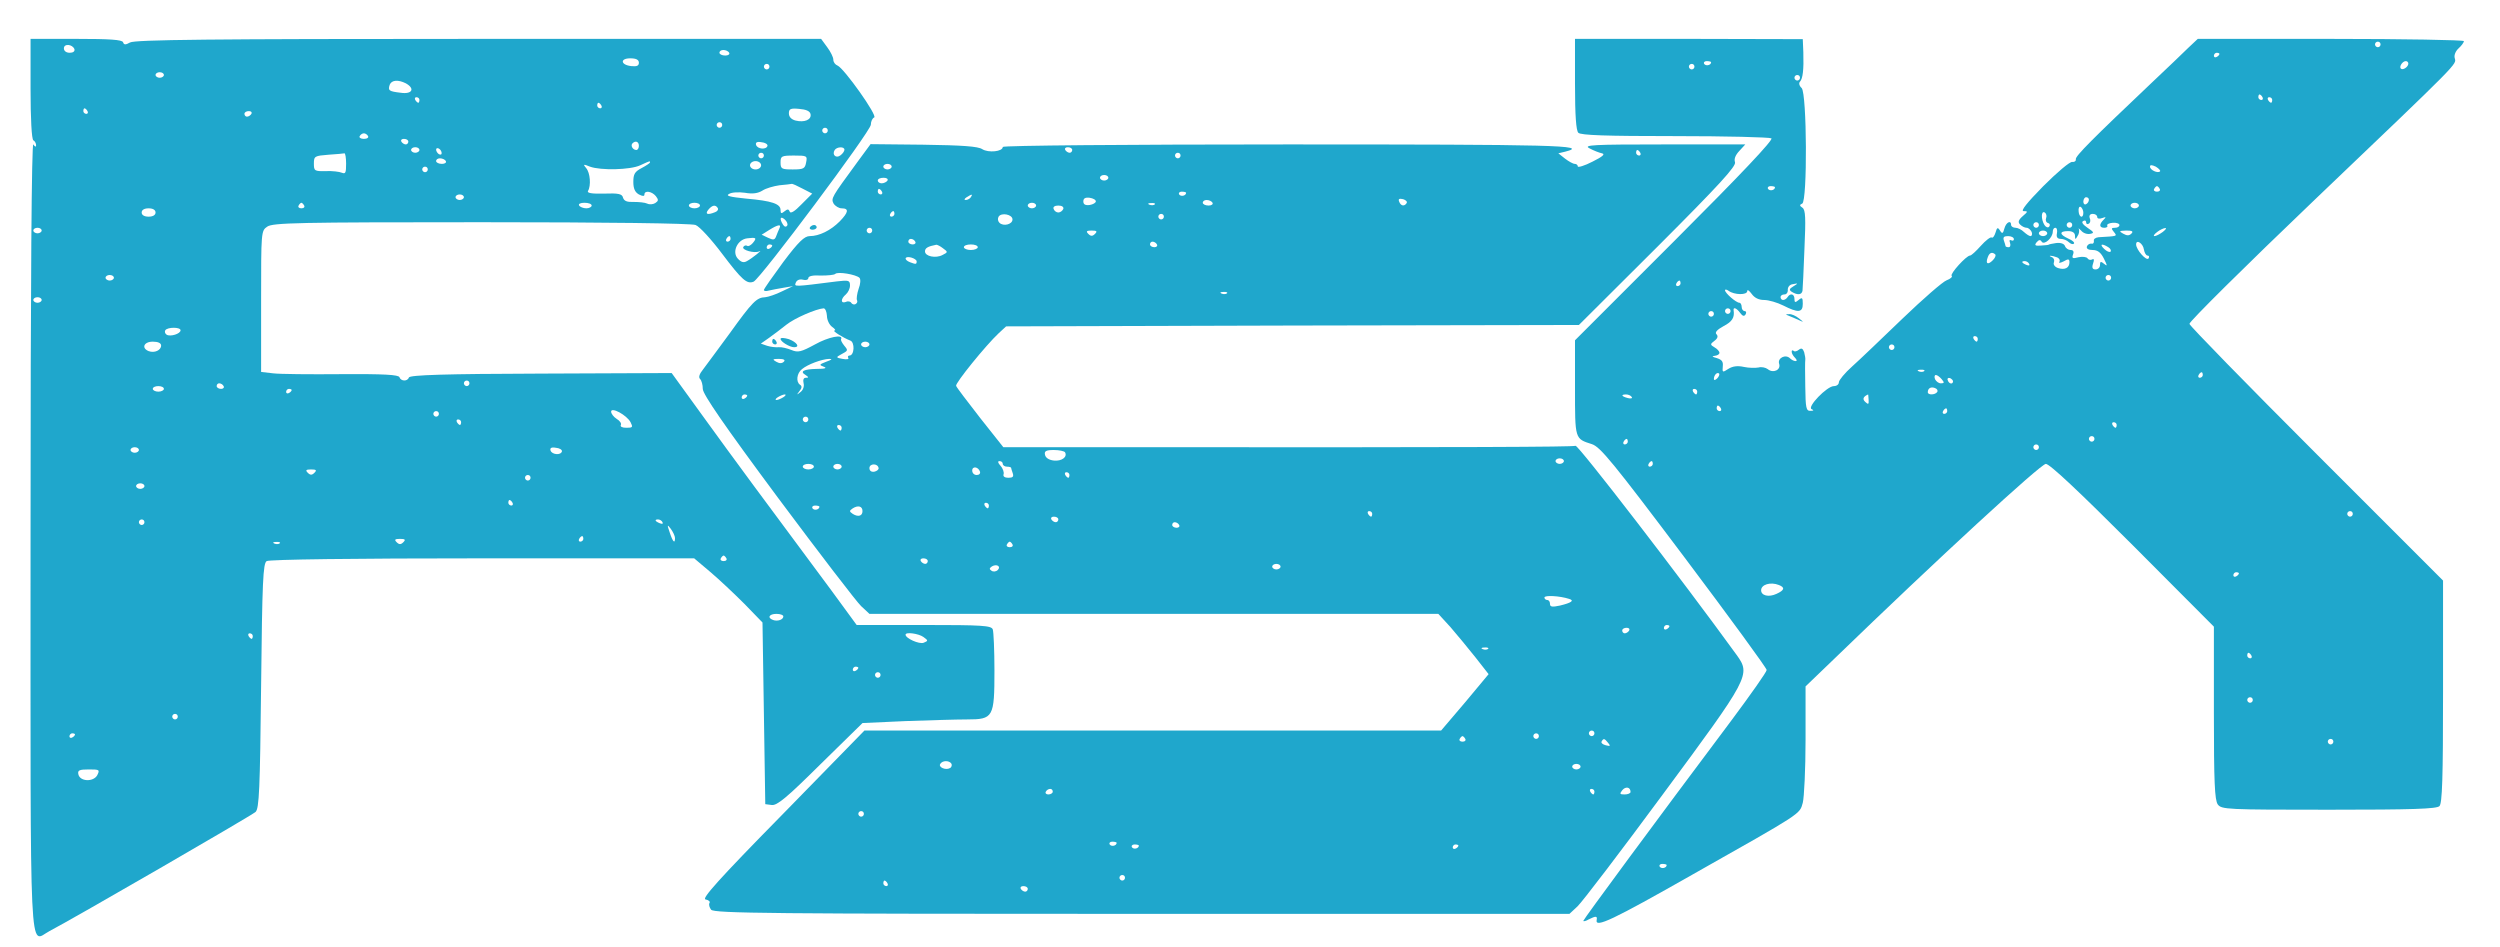 <?xml version="1.0" standalone="no"?>
<!DOCTYPE svg PUBLIC "-//W3C//DTD SVG 20010904//EN"
 "http://www.w3.org/TR/2001/REC-SVG-20010904/DTD/svg10.dtd">
<svg version="1.0" xmlns="http://www.w3.org/2000/svg"
 width="900pt" height="341pt" viewBox="0 0 900 341"
 preserveAspectRatio="xMidYMid meet">

<g transform="translate(0,341) scale(0.1,-0.1)"
fill="#1fa7cc" stroke="none">
<path d="M110 3091 c0 -109 4 -182 10 -186 6 -3 10 -12 10 -18 0 -7 -4 -6 -10
3 -6 10 -10 -485 -10 -1406 0 -1583 -6 -1465 68 -1426 88 46 728 416 742 429
13 12 16 80 20 454 4 376 7 441 20 449 9 6 315 10 777 10 l762 0 58 -49 c32
-27 87 -79 123 -115 l65 -67 5 -327 5 -327 23 -3 c19 -3 55 27 175 146 l152
149 154 7 c85 3 185 6 222 6 95 0 99 7 99 176 0 73 -3 139 -6 148 -5 14 -37
16 -248 16 l-242 0 -90 123 c-235 316 -359 484 -463 628 l-113 156 -471 -2
c-344 -1 -472 -5 -475 -14 -5 -15 -29 -14 -34 1 -3 9 -57 12 -209 11 -112 -1
-223 0 -246 3 l-43 5 0 254 c0 251 0 254 22 269 20 14 110 16 770 16 450 0
757 -4 772 -10 14 -5 57 -52 96 -104 71 -94 89 -110 113 -100 24 10 422 542
422 565 0 12 6 24 12 26 14 5 -109 178 -132 187 -8 3 -15 12 -15 21 0 9 -10
29 -22 45 l-22 30 -1233 0 c-967 0 -1238 -3 -1255 -13 -16 -9 -22 -9 -25 1 -4
9 -47 12 -169 12 l-164 0 0 -179z m158 142 c2 -8 -5 -13 -17 -13 -12 0 -21 6
-21 16 0 18 31 15 38 -3z m2357 -13 c3 -5 -3 -10 -14 -10 -12 0 -21 5 -21 10
0 6 6 10 14 10 8 0 18 -4 21 -10z m-325 -36 c0 -11 -8 -14 -27 -12 -39 4 -42
28 -4 28 21 0 31 -5 31 -16z m470 -14 c0 -5 -4 -10 -10 -10 -5 0 -10 5 -10 10
0 6 5 10 10 10 6 0 10 -4 10 -10z m-2180 -30 c0 -5 -7 -10 -15 -10 -8 0 -15 5
-15 10 0 6 7 10 15 10 8 0 15 -4 15 -10z m871 -30 c34 -19 23 -40 -18 -34 -43
5 -47 8 -40 29 7 17 30 19 58 5z m49 -60 c0 -5 -2 -10 -4 -10 -3 0 -8 5 -11
10 -3 6 -1 10 4 10 6 0 11 -4 11 -10z m655 -20 c3 -5 1 -10 -4 -10 -6 0 -11 5
-11 10 0 6 2 10 4 10 3 0 8 -4 11 -10z m-1850 -20 c3 -5 1 -10 -4 -10 -6 0
-11 5 -11 10 0 6 2 10 4 10 3 0 8 -4 11 -10z m2603 -11 c4 -20 -22 -31 -54
-23 -15 4 -24 13 -24 26 0 16 6 19 37 16 25 -2 39 -8 41 -19z m-2013 1 c-3 -5
-10 -10 -16 -10 -5 0 -9 5 -9 10 0 6 7 10 16 10 8 0 12 -4 9 -10z m1695 -40
c0 -5 -4 -10 -10 -10 -5 0 -10 5 -10 10 0 6 5 10 10 10 6 0 10 -4 10 -10z
m380 -20 c0 -5 -4 -10 -10 -10 -5 0 -10 5 -10 10 0 6 5 10 10 10 6 0 10 -4 10
-10z m-1655 -20 c3 -5 -3 -10 -15 -10 -12 0 -18 5 -15 10 3 6 10 10 15 10 5 0
12 -4 15 -10z m145 -20 c0 -5 -4 -10 -9 -10 -6 0 -13 5 -16 10 -3 6 1 10 9 10
9 0 16 -4 16 -10z m830 -15 c0 -8 -4 -15 -9 -15 -13 0 -22 16 -14 24 11 11 23
6 23 -9z m463 0 c-4 -15 -36 -12 -41 3 -3 9 3 13 19 10 13 -1 23 -7 22 -13z
m-1253 -15 c0 -5 -7 -10 -15 -10 -8 0 -15 5 -15 10 0 6 7 10 15 10 8 0 15 -4
15 -10z m80 -11 c0 -6 -4 -7 -10 -4 -5 3 -10 11 -10 16 0 6 5 7 10 4 6 -3 10
-11 10 -16z m1450 12 c0 -5 -6 -14 -14 -20 -16 -13 -32 2 -21 19 8 12 35 13
35 1z m-1794 -50 c0 -33 -2 -38 -15 -33 -9 4 -35 7 -58 6 -41 -1 -43 1 -43 27
0 27 3 28 53 32 28 2 54 4 57 5 3 1 6 -16 6 -37z m1504 29 c0 -5 -4 -10 -10
-10 -5 0 -10 5 -10 10 0 6 5 10 10 10 6 0 10 -4 10 -10z m152 -25 c-4 -22 -9
-25 -48 -25 -40 0 -44 2 -44 25 0 23 3 25 49 25 46 0 48 -1 43 -25z m-1297 5
c3 -5 -3 -10 -14 -10 -12 0 -21 5 -21 10 0 6 6 10 14 10 8 0 18 -4 21 -10z
m735 -5 c0 -2 -13 -11 -30 -20 -25 -13 -30 -22 -30 -50 0 -24 6 -37 20 -45 14
-7 20 -7 20 0 0 15 26 12 41 -6 10 -13 10 -17 -2 -25 -8 -5 -21 -6 -29 -2 -8
4 -30 6 -49 6 -23 -1 -34 3 -38 15 -3 14 -16 17 -69 15 -45 -1 -62 2 -57 10
11 18 8 65 -7 82 -12 14 -10 15 14 5 38 -14 145 -12 181 5 37 17 35 16 35 10z
m400 -10 c0 -8 -9 -15 -20 -15 -11 0 -20 7 -20 15 0 8 9 15 20 15 11 0 20 -7
20 -15z m-1200 -15 c0 -5 -4 -10 -10 -10 -5 0 -10 5 -10 10 0 6 5 10 10 10 6
0 10 -4 10 -10z m1349 -69 l35 -18 -39 -39 c-24 -25 -39 -34 -42 -26 -4 10 -8
10 -19 1 -11 -9 -14 -8 -14 5 0 22 -31 33 -124 41 -59 6 -75 10 -61 17 9 6 35
7 57 4 28 -5 47 -2 63 8 12 8 40 16 61 19 21 2 41 4 44 5 3 1 20 -7 39 -17z
m-1219 -31 c0 -5 -7 -10 -15 -10 -8 0 -15 5 -15 10 0 6 7 10 15 10 8 0 15 -4
15 -10z m-575 -30 c3 -5 -1 -10 -10 -10 -9 0 -13 5 -10 10 3 6 8 10 10 10 2 0
7 -4 10 -10z m1035 0 c0 -5 -9 -10 -19 -10 -11 0 -23 5 -26 10 -4 6 5 10 19
10 14 0 26 -4 26 -10z m390 0 c0 -5 -9 -10 -20 -10 -11 0 -20 5 -20 10 0 6 9
10 20 10 11 0 20 -4 20 -10z m64 -9 c3 -5 -1 -12 -10 -15 -27 -11 -37 -7 -24
9 14 17 26 19 34 6z m-2024 -16 c0 -9 -9 -15 -25 -15 -16 0 -25 6 -25 15 0 9
9 15 25 15 16 0 25 -6 25 -15z m2274 -47 c-4 -6 -10 -5 -15 3 -14 22 -10 33 6
19 8 -7 12 -17 9 -22z m-28 -10 c-3 -7 -9 -20 -12 -29 -5 -13 -10 -14 -29 -5
l-23 11 27 17 c32 20 45 22 37 6z m-2656 -8 c0 -5 -7 -10 -15 -10 -8 0 -15 5
-15 10 0 6 7 10 15 10 8 0 15 -4 15 -10z m2480 -30 c0 -5 -5 -10 -11 -10 -5 0
-7 5 -4 10 3 6 8 10 11 10 2 0 4 -4 4 -10z m80 -15 c-7 -8 -16 -13 -20 -10 -5
3 -11 1 -14 -4 -7 -11 40 -24 57 -16 17 9 -24 -24 -44 -35 -12 -7 -21 -4 -33
9 -22 24 -1 69 34 73 32 4 36 2 20 -17z m70 -9 c0 -3 -4 -8 -10 -11 -5 -3 -10
-1 -10 4 0 6 5 11 10 11 6 0 10 -2 10 -4z m-2370 -116 c0 -5 -7 -10 -15 -10
-8 0 -15 5 -15 10 0 6 7 10 15 10 8 0 15 -4 15 -10z m-260 -80 c0 -5 -7 -10
-15 -10 -8 0 -15 5 -15 10 0 6 7 10 15 10 8 0 15 -4 15 -10z m500 -109 c0 -13
-37 -24 -50 -16 -6 4 -8 11 -5 16 8 12 55 12 55 0z m-70 -55 c0 -17 -24 -28
-45 -20 -27 11 -17 34 15 34 19 0 30 -5 30 -14z m1110 -136 c0 -5 -4 -10 -10
-10 -5 0 -10 5 -10 10 0 6 5 10 10 10 6 0 10 -4 10 -10z m-885 -10 c3 -5 -1
-10 -9 -10 -9 0 -16 5 -16 10 0 6 4 10 9 10 6 0 13 -4 16 -10z m-215 -10 c0
-5 -9 -10 -20 -10 -11 0 -20 5 -20 10 0 6 9 10 20 10 11 0 20 -4 20 -10z m460
-4 c0 -3 -4 -8 -10 -11 -5 -3 -10 -1 -10 4 0 6 5 11 10 11 6 0 10 -2 10 -4z
m1220 -116 c9 -18 8 -20 -15 -20 -15 0 -23 4 -20 10 3 5 -3 15 -15 22 -11 7
-20 19 -20 26 0 18 56 -12 70 -38z m-690 30 c0 -5 -4 -10 -10 -10 -5 0 -10 5
-10 10 0 6 5 10 10 10 6 0 10 -4 10 -10z m80 -30 c0 -5 -2 -10 -4 -10 -3 0 -8
5 -11 10 -3 6 -1 10 4 10 6 0 11 -4 11 -10z m-1160 -100 c0 -5 -7 -10 -15 -10
-8 0 -15 5 -15 10 0 6 7 10 15 10 8 0 15 -4 15 -10z m1523 -5 c-4 -15 -36 -12
-41 3 -3 9 3 13 19 10 13 -1 23 -7 22 -13z m-891 -77 c-9 -9 -15 -9 -24 0 -9
9 -7 12 12 12 19 0 21 -3 12 -12z m778 -18 c0 -5 -4 -10 -10 -10 -5 0 -10 5
-10 10 0 6 5 10 10 10 6 0 10 -4 10 -10z m-1390 -30 c0 -5 -7 -10 -15 -10 -8
0 -15 5 -15 10 0 6 7 10 15 10 8 0 15 -4 15 -10z m1325 -60 c3 -5 1 -10 -4
-10 -6 0 -11 5 -11 10 0 6 2 10 4 10 3 0 8 -4 11 -10z m-1325 -70 c0 -5 -4
-10 -10 -10 -5 0 -10 5 -10 10 0 6 5 10 10 10 6 0 10 -4 10 -10z m1865 0 c3
-6 -1 -7 -9 -4 -18 7 -21 14 -7 14 6 0 13 -4 16 -10z m45 -57 c0 -22 -8 -14
-19 20 -10 29 -9 30 4 13 8 -11 15 -26 15 -33z m-330 -3 c0 -5 -5 -10 -11 -10
-5 0 -7 5 -4 10 3 6 8 10 11 10 2 0 4 -4 4 -10z m-648 -12 c-9 -9 -15 -9 -24
0 -9 9 -7 12 12 12 19 0 21 -3 12 -12z m-445 -4 c-3 -3 -12 -4 -19 -1 -8 3 -5
6 6 6 11 1 17 -2 13 -5z m1608 -54 c3 -5 -1 -10 -10 -10 -9 0 -13 5 -10 10 3
6 8 10 10 10 2 0 7 -4 10 -10z m205 -209 c0 -12 -21 -19 -37 -13 -22 8 -14 22
12 22 14 0 25 -4 25 -9z m-1910 -71 c0 -5 -2 -10 -4 -10 -3 0 -8 5 -11 10 -3
6 -1 10 4 10 6 0 11 -4 11 -10z m2414 -3 c18 -13 18 -14 1 -21 -16 -6 -65 16
-65 29 0 11 47 4 64 -8z m-234 -111 c0 -3 -4 -8 -10 -11 -5 -3 -10 -1 -10 4 0
6 5 11 10 11 6 0 10 -2 10 -4z m80 -26 c0 -5 -4 -10 -10 -10 -5 0 -10 5 -10
10 0 6 5 10 10 10 6 0 10 -4 10 -10z m-2530 -150 c0 -5 -4 -10 -10 -10 -5 0
-10 5 -10 10 0 6 5 10 10 10 6 0 10 -4 10 -10z m-370 -64 c0 -3 -4 -8 -10 -11
-5 -3 -10 -1 -10 4 0 6 5 11 10 11 6 0 10 -2 10 -4z m80 -147 c-14 -25 -63
-23 -68 4 -3 14 4 17 38 17 38 0 40 -1 30 -21z"/>
<path d="M5670 3107 c0 -113 4 -167 12 -175 9 -9 100 -12 348 -12 184 0 340
-4 347 -8 8 -5 -107 -127 -347 -367 l-360 -360 0 -171 c0 -187 -1 -183 61
-203 30 -10 74 -63 332 -406 163 -217 297 -400 297 -407 0 -7 -58 -89 -128
-183 -270 -360 -532 -715 -532 -720 0 -3 9 -1 19 5 26 13 32 13 29 -2 -6 -30
57 0 344 163 400 226 386 217 398 259 5 19 10 122 10 227 l0 192 103 99 c374
362 744 702 762 702 14 0 119 -99 313 -293 l292 -293 0 -310 c0 -252 3 -314
14 -330 14 -18 30 -19 400 -19 303 0 388 3 398 13 10 10 13 98 13 412 l0 400
-455 455 c-250 250 -456 461 -458 469 -2 7 201 208 450 446 532 508 511 487
505 511 -3 10 3 25 14 35 10 9 19 21 19 26 0 4 -216 8 -479 8 l-479 0 -34 -32
c-18 -18 -78 -75 -133 -127 -211 -200 -274 -263 -272 -274 1 -7 -5 -11 -13
-10 -8 2 -55 -38 -104 -87 -59 -60 -83 -90 -71 -90 16 0 16 -2 -3 -18 -16 -14
-18 -22 -10 -30 7 -7 17 -12 24 -12 6 0 14 -7 18 -15 3 -8 1 -15 -4 -15 -5 0
-15 7 -24 15 -8 8 -22 15 -30 15 -9 0 -16 5 -16 10 0 19 -18 10 -24 -12 -5
-19 -8 -21 -16 -8 -8 13 -11 11 -16 -7 -4 -13 -10 -21 -14 -18 -4 3 -22 -11
-39 -30 -17 -19 -34 -35 -39 -35 -13 0 -73 -66 -66 -73 4 -3 -4 -11 -18 -16
-14 -5 -85 -67 -159 -138 -74 -71 -155 -149 -181 -172 -27 -24 -48 -50 -48
-57 0 -8 -8 -14 -18 -14 -25 0 -98 -76 -80 -83 9 -4 7 -6 -4 -6 -16 -1 -18 10
-19 87 -1 48 -1 91 0 96 1 4 -1 17 -4 28 -5 14 -10 16 -19 9 -7 -6 -16 -8 -19
-4 -4 3 -7 2 -7 -3 0 -6 5 -15 12 -22 7 -7 8 -12 2 -12 -6 0 -15 5 -20 10 -16
16 -46 1 -39 -20 7 -22 -22 -35 -41 -19 -8 6 -23 9 -33 6 -11 -2 -35 -2 -53 2
-22 5 -40 3 -56 -7 -21 -14 -22 -13 -20 9 2 17 -3 24 -22 30 -16 4 -19 7 -7 8
9 1 17 5 17 11 0 5 -8 14 -17 19 -17 10 -17 12 -1 24 12 9 14 17 7 24 -6 6 2
16 26 29 31 16 40 31 36 57 -2 13 11 8 24 -10 8 -11 14 -13 19 -5 4 7 2 12 -3
12 -6 0 -11 7 -11 15 0 8 -4 15 -8 15 -12 0 -52 35 -52 45 0 4 6 3 13 -2 20
-15 67 -16 67 -1 0 7 7 2 16 -10 10 -14 25 -22 45 -22 16 0 47 -9 69 -20 53
-27 70 -26 70 6 0 22 -2 25 -15 14 -12 -10 -15 -10 -15 4 0 18 -15 22 -25 6
-3 -5 -10 -10 -16 -10 -5 0 -9 5 -9 10 0 6 6 10 14 10 8 0 13 8 12 17 0 10 7
19 19 20 19 4 19 3 1 -8 -15 -9 -16 -13 -5 -20 20 -12 35 -11 38 4 1 6 4 74 7
151 5 111 4 140 -7 148 -11 7 -11 11 -1 15 19 8 17 396 -2 416 -9 8 -11 18 -6
23 10 11 14 42 12 106 l-2 47 -410 1 -410 0 0 -163z m2900 143 c0 -5 -4 -10
-10 -10 -5 0 -10 5 -10 10 0 6 5 10 10 10 6 0 10 -4 10 -10z m-580 -34 c0 -3
-4 -8 -10 -11 -5 -3 -10 -1 -10 4 0 6 5 11 10 11 6 0 10 -2 10 -4z m-1830 -30
c0 -11 -19 -15 -25 -6 -3 5 1 10 9 10 9 0 16 -2 16 -4z m2510 -5 c0 -12 -20
-25 -27 -18 -7 7 6 27 18 27 5 0 9 -4 9 -9z m-2570 -11 c0 -5 -4 -10 -10 -10
-5 0 -10 5 -10 10 0 6 5 10 10 10 6 0 10 -4 10 -10z m380 -40 c0 -5 -4 -10
-10 -10 -5 0 -10 5 -10 10 0 6 5 10 10 10 6 0 10 -4 10 -10z m1665 -70 c3 -5
1 -10 -4 -10 -6 0 -11 5 -11 10 0 6 2 10 4 10 3 0 8 -4 11 -10z m35 -10 c0 -5
-2 -10 -4 -10 -3 0 -8 5 -11 10 -3 6 -1 10 4 10 6 0 11 -4 11 -10z m-404 -257
c-8 -8 -36 5 -36 17 0 7 6 7 21 0 11 -7 18 -14 15 -17z m-1386 -57 c0 -11 -19
-15 -25 -6 -3 5 1 10 9 10 9 0 16 -2 16 -4z m1385 -6 c3 -5 -1 -10 -10 -10 -9
0 -13 5 -10 10 3 6 8 10 10 10 2 0 7 -4 10 -10z m-255 -39 c0 -6 -4 -13 -10
-16 -5 -3 -10 1 -10 9 0 9 5 16 10 16 6 0 10 -4 10 -9z m180 -21 c0 -5 -7 -10
-15 -10 -8 0 -15 5 -15 10 0 6 7 10 15 10 8 0 15 -4 15 -10z m-200 -26 c0 -22
-16 -17 -17 6 -1 11 2 18 8 15 5 -4 9 -13 9 -21z m-134 -19 c-3 -8 0 -16 7
-18 7 -2 8 -8 4 -13 -4 -5 -12 -2 -17 6 -13 21 -12 53 1 45 6 -4 8 -13 5 -20z
m184 4 c0 -6 7 -8 18 -4 14 5 15 4 5 -6 -17 -17 -16 -29 3 -29 8 0 13 4 10 8
-2 4 6 9 20 10 13 1 24 -3 24 -8 0 -6 -7 -10 -16 -10 -14 0 -14 -3 -4 -15 13
-16 13 -15 -55 -19 -11 -1 -19 -7 -17 -13 1 -7 -3 -12 -9 -10 -6 1 -14 -4 -16
-10 -3 -8 5 -13 20 -13 19 0 30 -9 41 -31 13 -26 13 -29 1 -19 -12 10 -15 9
-15 -4 0 -9 -7 -16 -16 -16 -11 0 -14 6 -9 21 5 14 3 19 -3 15 -6 -3 -13 -2
-17 4 -3 5 -18 7 -32 4 -22 -6 -25 -4 -20 10 4 10 1 16 -9 16 -8 0 -17 6 -20
14 -3 9 -16 13 -32 11 -15 -2 -27 -5 -27 -6 0 -1 -12 -2 -27 -3 -22 -2 -25 1
-16 12 8 9 13 10 18 2 9 -14 40 14 40 36 0 8 4 14 9 14 6 0 8 -9 6 -20 -3 -14
2 -20 14 -20 9 0 22 -5 29 -12 6 -6 15 -9 18 -5 4 3 -5 12 -20 18 -33 15 -33
27 -1 27 16 0 25 -6 25 -17 0 -14 2 -14 9 -1 6 8 7 19 5 25 -3 5 0 3 8 -5 7
-9 21 -14 32 -12 16 3 15 6 -9 22 -16 11 -23 20 -16 24 6 4 11 2 11 -4 0 -6 4
-9 10 -5 5 3 7 12 3 20 -3 9 1 15 11 15 9 0 16 -5 16 -11z m-210 -29 c0 -5 -4
-10 -10 -10 -5 0 -10 5 -10 10 0 6 5 10 10 10 6 0 10 -4 10 -10z m120 0 c0 -5
-4 -10 -10 -10 -5 0 -10 5 -10 10 0 6 5 10 10 10 6 0 10 -4 10 -10z m326 -25
c-11 -8 -24 -15 -30 -15 -5 0 -1 7 10 15 10 8 24 14 29 14 6 0 1 -6 -9 -14z
m-416 -5 c0 -5 -7 -10 -15 -10 -8 0 -15 5 -15 10 0 6 7 10 15 10 8 0 15 -4 15
-10z m303 -1 c-8 -8 -16 -8 -30 0 -16 9 -14 10 12 11 21 0 26 -3 18 -11z
m-423 -20 c0 -5 -4 -7 -10 -4 -6 3 -7 -1 -4 -9 3 -9 1 -16 -5 -16 -6 0 -11 2
-11 4 0 2 -3 11 -6 20 -4 12 0 16 15 16 12 0 21 -5 21 -11z m468 -37 c2 -12 8
-22 13 -22 6 0 7 -5 4 -10 -7 -12 -45 31 -45 50 0 20 25 4 28 -18z m-128 8 c8
-5 11 -12 8 -16 -4 -3 -14 1 -23 10 -18 17 -9 21 15 6z m-407 -26 c3 -4 -1
-13 -9 -21 -18 -18 -27 -13 -18 11 6 17 16 20 27 10z m221 -10 c9 -3 13 -11
10 -16 -4 -6 3 -5 15 1 17 10 21 9 21 -3 0 -20 -16 -29 -41 -21 -12 4 -18 13
-15 20 3 8 0 16 -7 19 -18 7 -1 7 17 0z m-99 -24 c3 -6 -1 -7 -9 -4 -18 7 -21
14 -7 14 6 0 13 -4 16 -10z m295 -50 c0 -5 -4 -10 -10 -10 -5 0 -10 5 -10 10
0 6 5 10 10 10 6 0 10 -4 10 -10z m-1550 -20 c0 -5 -5 -10 -11 -10 -5 0 -7 5
-4 10 3 6 8 10 11 10 2 0 4 -4 4 -10z m180 -100 c0 -5 -4 -10 -10 -10 -5 0
-10 5 -10 10 0 6 5 10 10 10 6 0 10 -4 10 -10z m-60 -10 c0 -5 -4 -10 -10 -10
-5 0 -10 5 -10 10 0 6 5 10 10 10 6 0 10 -4 10 -10z m950 -90 c0 -5 -2 -10 -4
-10 -3 0 -8 5 -11 10 -3 6 -1 10 4 10 6 0 11 -4 11 -10z m-300 -30 c0 -5 -4
-10 -10 -10 -5 0 -10 5 -10 10 0 6 5 10 10 10 6 0 10 -4 10 -10z m107 -86 c-3
-3 -12 -4 -19 -1 -8 3 -5 6 6 6 11 1 17 -2 13 -5z m-745 -26 c-7 -7 -12 -8
-12 -2 0 14 12 26 19 19 2 -3 -1 -11 -7 -17z m1748 12 c0 -5 -5 -10 -11 -10
-5 0 -7 5 -4 10 3 6 8 10 11 10 2 0 4 -4 4 -10z m-940 -15 c10 -12 10 -15 -3
-15 -8 0 -17 7 -21 15 -3 8 -2 15 3 15 5 0 14 -7 21 -15z m41 -8 c-1 -12 -15
-9 -19 4 -3 6 1 10 8 8 6 -3 11 -8 11 -12z m-57 -38 c-7 -11 -34 -12 -34 -1 0
14 11 21 26 15 8 -3 11 -9 8 -14z m-864 1 c0 -5 -2 -10 -4 -10 -3 0 -8 5 -11
10 -3 6 -1 10 4 10 6 0 11 -4 11 -10z m-236 -19 c4 -5 -3 -7 -14 -4 -23 6 -26
13 -6 13 8 0 17 -4 20 -9z m853 -11 c1 -16 -1 -17 -12 -7 -11 10 -8 19 10 27
1 0 1 -9 2 -20z m-532 -30 c3 -5 1 -10 -4 -10 -6 0 -11 5 -11 10 0 6 2 10 4
10 3 0 8 -4 11 -10z m815 -10 c0 -5 -5 -10 -11 -10 -5 0 -7 5 -4 10 3 6 8 10
11 10 2 0 4 -4 4 -10z m610 -50 c0 -5 -2 -10 -4 -10 -3 0 -8 5 -11 10 -3 6 -1
10 4 10 6 0 11 -4 11 -10z m-80 -50 c0 -5 -4 -10 -10 -10 -5 0 -10 5 -10 10 0
6 5 10 10 10 6 0 10 -4 10 -10z m-1680 -10 c0 -5 -5 -10 -11 -10 -5 0 -7 5 -4
10 3 6 8 10 11 10 2 0 4 -4 4 -10z m1480 -20 c0 -5 -4 -10 -10 -10 -5 0 -10 5
-10 10 0 6 5 10 10 10 6 0 10 -4 10 -10z m-1390 -60 c0 -5 -5 -10 -11 -10 -5
0 -7 5 -4 10 3 6 8 10 11 10 2 0 4 -4 4 -10z m2520 -180 c0 -5 -4 -10 -10 -10
-5 0 -10 5 -10 10 0 6 5 10 10 10 6 0 10 -4 10 -10z m-410 -214 c0 -3 -4 -8
-10 -11 -5 -3 -10 -1 -10 4 0 6 5 11 10 11 6 0 10 -2 10 -4z m-1656 -42 c23
-9 20 -19 -9 -32 -28 -13 -55 -6 -55 13 0 21 34 31 64 19z m1701 -254 c3 -5 1
-10 -4 -10 -6 0 -11 5 -11 10 0 6 2 10 4 10 3 0 8 -4 11 -10z m5 -160 c0 -5
-4 -10 -10 -10 -5 0 -10 5 -10 10 0 6 5 10 10 10 6 0 10 -4 10 -10z m290 -150
c0 -5 -4 -10 -10 -10 -5 0 -10 5 -10 10 0 6 5 10 10 10 6 0 10 -4 10 -10z
m-2400 -444 c0 -11 -19 -15 -25 -6 -3 5 1 10 9 10 9 0 16 -2 16 -4z"/>
<path d="M3084 2823 c-90 -123 -93 -127 -83 -146 6 -9 19 -17 29 -17 27 0 25
-14 -7 -47 -33 -33 -74 -53 -108 -53 -19 0 -40 -20 -95 -93 -38 -52 -70 -97
-70 -101 0 -4 8 -5 18 -2 9 2 33 7 52 10 l35 6 -40 -19 c-22 -11 -49 -20 -60
-21 -31 -1 -46 -16 -128 -130 -42 -58 -86 -116 -96 -130 -13 -16 -17 -28 -11
-34 6 -6 10 -22 10 -36 0 -19 77 -131 270 -391 149 -200 284 -376 300 -391
l30 -28 1024 0 1024 0 44 -48 c23 -27 64 -76 90 -109 l47 -60 -85 -102 -86
-101 -1038 0 -1038 0 -296 -303 c-231 -235 -291 -303 -276 -305 11 -2 18 -8
14 -13 -3 -6 0 -16 6 -24 11 -13 216 -15 1551 -15 l1539 0 29 27 c17 16 155
197 307 403 313 423 317 431 266 502 -197 272 -570 756 -580 753 -12 -4 -379
-6 -1559 -5 l-501 0 -84 106 c-45 58 -85 110 -86 115 -4 9 107 146 153 189
l27 25 1031 3 1031 2 285 284 c220 220 282 288 277 302 -4 11 1 25 15 40 l22
24 -294 0 c-257 0 -290 -2 -267 -14 15 -8 35 -16 45 -18 13 -3 2 -12 -34 -30
-29 -15 -53 -22 -53 -17 0 5 -5 9 -11 9 -6 0 -22 9 -35 19 l-24 19 25 6 c90
23 -37 26 -1000 26 -578 0 -1025 -4 -1025 -9 0 -17 -52 -22 -74 -8 -15 10 -71
14 -212 16 l-190 2 -50 -68z m776 47 c0 -5 -4 -10 -9 -10 -6 0 -13 5 -16 10
-3 6 1 10 9 10 9 0 16 -4 16 -10z m2045 -10 c3 -5 1 -10 -4 -10 -6 0 -11 5
-11 10 0 6 2 10 4 10 3 0 8 -4 11 -10z m-1655 -10 c0 -5 -4 -10 -10 -10 -5 0
-10 5 -10 10 0 6 5 10 10 10 6 0 10 -4 10 -10z m-1040 -40 c0 -5 -7 -10 -15
-10 -8 0 -15 5 -15 10 0 6 7 10 15 10 8 0 15 -4 15 -10z m780 -40 c0 -5 -7
-10 -15 -10 -8 0 -15 5 -15 10 0 6 7 10 15 10 8 0 15 -4 15 -10z m-795 -10
c-3 -5 -13 -10 -21 -10 -8 0 -14 5 -14 10 0 6 9 10 21 10 11 0 17 -4 14 -10z
m-20 -40 c3 -5 1 -10 -4 -10 -6 0 -11 5 -11 10 0 6 2 10 4 10 3 0 8 -4 11 -10z
m1095 -4 c0 -11 -19 -15 -25 -6 -3 5 1 10 9 10 9 0 16 -2 16 -4z m-775 -16
c-3 -5 -12 -10 -18 -10 -7 0 -6 4 3 10 19 12 23 12 15 0z m450 -15 c0 -5 -10
-11 -22 -13 -16 -2 -23 2 -23 13 0 11 7 15 23 13 12 -2 22 -7 22 -13z m1119
-6 c-8 -13 -21 -11 -27 5 -4 10 0 12 14 9 10 -3 16 -9 13 -14z m-699 1 c3 -5
-3 -10 -14 -10 -12 0 -21 5 -21 10 0 6 6 10 14 10 8 0 18 -4 21 -10z m-635
-10 c0 -5 -7 -10 -15 -10 -8 0 -15 5 -15 10 0 6 7 10 15 10 8 0 15 -4 15 -10z
m427 4 c-3 -3 -12 -4 -19 -1 -8 3 -5 6 6 6 11 1 17 -2 13 -5z m-329 -16 c-3
-7 -11 -13 -18 -13 -7 0 -15 6 -17 13 -3 7 4 12 17 12 13 0 20 -5 18 -12z
m-608 -18 c0 -5 -5 -10 -11 -10 -5 0 -7 5 -4 10 3 6 8 10 11 10 2 0 4 -4 4
-10z m425 -20 c0 -18 -33 -26 -47 -12 -6 6 -7 15 -3 22 10 16 50 8 50 -10z
m545 10 c0 -5 -4 -10 -10 -10 -5 0 -10 5 -10 10 0 6 5 10 10 10 6 0 10 -4 10
-10z m-1050 -50 c0 -5 -4 -10 -10 -10 -5 0 -10 5 -10 10 0 6 5 10 10 10 6 0
10 -4 10 -10z m802 -12 c-9 -9 -15 -9 -24 0 -9 9 -7 12 12 12 19 0 21 -3 12
-12z m-647 -28 c3 -5 -1 -10 -9 -10 -9 0 -16 5 -16 10 0 6 4 10 9 10 6 0 13
-4 16 -10z m870 -10 c3 -5 -1 -10 -9 -10 -9 0 -16 5 -16 10 0 6 4 10 9 10 6 0
13 -4 16 -10z m-770 -14 c18 -13 18 -14 -2 -24 -24 -13 -63 -5 -63 13 0 12 10
18 41 24 3 0 14 -5 24 -13z m125 4 c0 -5 -11 -10 -25 -10 -14 0 -25 5 -25 10
0 6 11 10 25 10 14 0 25 -4 25 -10z m-220 -51 c0 -11 -3 -11 -24 -3 -23 9 -20
23 4 17 11 -3 20 -9 20 -14z m-206 -59 c5 -5 4 -22 -3 -40 -6 -18 -8 -36 -6
-40 3 -5 1 -11 -4 -14 -5 -4 -12 -2 -16 3 -3 6 -12 8 -20 4 -19 -7 -19 11 0
27 8 7 15 21 15 32 0 19 -5 20 -47 15 -158 -20 -154 -20 -148 -4 4 9 14 13 26
10 10 -3 19 0 19 6 0 7 17 11 45 9 25 0 48 2 52 6 9 9 74 -2 87 -14z m1323
-56 c-3 -3 -12 -4 -19 -1 -8 3 -5 6 6 6 11 1 17 -2 13 -5z m-1440 -81 c0 -15
9 -33 19 -40 10 -7 14 -13 8 -13 -10 0 31 -26 57 -36 17 -6 15 -54 -3 -54 -5
0 -7 -4 -4 -9 3 -4 -6 -6 -21 -3 -23 4 -24 6 -7 15 28 15 28 15 13 33 -8 10
-13 20 -11 23 9 19 -46 8 -94 -19 -50 -27 -61 -30 -85 -20 -15 6 -35 11 -45
10 -11 -1 -29 1 -42 5 l-23 8 30 21 c16 11 44 33 62 47 30 24 107 57 134 59 6
0 11 -12 12 -27z m153 -103 c0 -5 -7 -10 -15 -10 -8 0 -15 5 -15 10 0 6 7 10
15 10 8 0 15 -4 15 -10z m-308 -62 c-7 -7 -16 -7 -28 0 -14 8 -13 10 10 10 18
0 24 -4 18 -10z m153 0 c-26 -10 -27 -12 -10 -18 14 -5 6 -8 -24 -8 -48 -1
-63 -9 -41 -22 12 -8 12 -10 1 -10 -8 0 -11 -7 -8 -20 3 -11 -2 -25 -12 -32
-14 -11 -14 -11 -3 4 9 11 10 18 2 23 -15 10 -12 41 7 56 20 17 71 36 98 37
13 0 10 -3 -10 -10z m-285 -122 c0 -3 -4 -8 -10 -11 -5 -3 -10 -1 -10 4 0 6 5
11 10 11 6 0 10 -2 10 -4z m130 -6 c-8 -5 -19 -10 -25 -10 -5 0 -3 5 5 10 8 5
20 10 25 10 6 0 3 -5 -5 -10z m90 -80 c0 -5 -4 -10 -10 -10 -5 0 -10 5 -10 10
0 6 5 10 10 10 6 0 10 -4 10 -10z m120 -30 c0 -5 -2 -10 -4 -10 -3 0 -8 5 -11
10 -3 6 -1 10 4 10 6 0 11 -4 11 -10z m804 -88 c10 -17 -12 -33 -40 -30 -18 2
-30 10 -32 21 -3 13 4 17 32 17 19 0 37 -4 40 -8z m1796 -32 c0 -5 -7 -10 -15
-10 -8 0 -15 5 -15 10 0 6 7 10 15 10 8 0 15 -4 15 -10z m-2020 -10 c0 -5 7
-10 15 -10 8 0 15 -2 15 -4 0 -2 3 -11 6 -20 4 -12 0 -16 -16 -16 -13 0 -20 5
-17 13 2 6 -2 20 -11 30 -10 11 -11 17 -4 17 7 0 12 -4 12 -10z m-680 -10 c0
-5 -9 -10 -20 -10 -11 0 -20 5 -20 10 0 6 9 10 20 10 11 0 20 -4 20 -10z m100
0 c0 -5 -7 -10 -15 -10 -8 0 -15 5 -15 10 0 6 7 10 15 10 8 0 15 -4 15 -10z
m133 -5 c1 -5 -6 -11 -15 -13 -11 -2 -18 3 -18 13 0 17 30 18 33 0z m365 -13
c2 -7 -3 -12 -12 -12 -9 0 -16 7 -16 16 0 17 22 14 28 -4z m322 -12 c0 -5 -2
-10 -4 -10 -3 0 -8 5 -11 10 -3 6 -1 10 4 10 6 0 11 -4 11 -10z m-290 -110 c0
-5 -2 -10 -4 -10 -3 0 -8 5 -11 10 -3 6 -1 10 4 10 6 0 11 -4 11 -10z m-610
-4 c0 -11 -19 -15 -25 -6 -3 5 1 10 9 10 9 0 16 -2 16 -4z m155 -16 c0 -18
-16 -22 -35 -10 -13 9 -13 11 0 20 19 12 35 8 35 -10z m1835 -10 c0 -5 -2 -10
-4 -10 -3 0 -8 5 -11 10 -3 6 -1 10 4 10 6 0 11 -4 11 -10z m-1130 -20 c0 -5
-4 -10 -9 -10 -6 0 -13 5 -16 10 -3 6 1 10 9 10 9 0 16 -4 16 -10z m435 -20
c3 -5 -1 -10 -9 -10 -9 0 -16 5 -16 10 0 6 4 10 9 10 6 0 13 -4 16 -10z m-600
-70 c3 -5 -1 -10 -10 -10 -9 0 -13 5 -10 10 3 6 8 10 10 10 2 0 7 -4 10 -10z
m-305 -60 c0 -5 -4 -10 -9 -10 -6 0 -13 5 -16 10 -3 6 1 10 9 10 9 0 16 -4 16
-10z m252 -32 c-6 -6 -16 -7 -22 -3 -9 6 -9 9 1 16 17 10 34 0 21 -13z m1018
12 c0 -5 -7 -10 -15 -10 -8 0 -15 5 -15 10 0 6 7 10 15 10 8 0 15 -4 15 -10z
m1039 -116 c20 -6 8 -14 -33 -24 -28 -6 -36 -5 -36 6 0 8 -4 14 -10 14 -5 0
-10 4 -10 9 0 9 55 6 89 -5z m361 -98 c0 -3 -4 -8 -10 -11 -5 -3 -10 -1 -10 4
0 6 5 11 10 11 6 0 10 -2 10 -4z m-145 -16 c-3 -5 -10 -10 -16 -10 -5 0 -9 5
-9 10 0 6 7 10 16 10 8 0 12 -4 9 -10z m-508 -66 c-3 -3 -12 -4 -19 -1 -8 3
-5 6 6 6 11 1 17 -2 13 -5z m383 -304 c0 -5 -4 -10 -10 -10 -5 0 -10 5 -10 10
0 6 5 10 10 10 6 0 10 -4 10 -10z m-200 -10 c0 -5 -4 -10 -10 -10 -5 0 -10 5
-10 10 0 6 5 10 10 10 6 0 10 -4 10 -10z m-265 -10 c3 -5 -1 -10 -10 -10 -9 0
-13 5 -10 10 3 6 8 10 10 10 2 0 7 -4 10 -10z m514 -14 c10 -12 8 -13 -8 -9
-12 3 -18 9 -15 14 7 12 10 11 23 -5z m-2364 -75 c3 -5 1 -13 -5 -16 -15 -9
-43 3 -35 15 8 13 32 13 40 1z m2265 -11 c0 -5 -7 -10 -15 -10 -8 0 -15 5 -15
10 0 6 7 10 15 10 8 0 15 -4 15 -10z m180 -91 c0 -5 -10 -9 -21 -9 -18 0 -19
2 -9 15 12 15 30 12 30 -6z m-2080 1 c0 -5 -7 -10 -16 -10 -8 0 -12 5 -9 10 3
6 10 10 16 10 5 0 9 -4 9 -10z m1950 0 c0 -5 -2 -10 -4 -10 -3 0 -8 5 -11 10
-3 6 -1 10 4 10 6 0 11 -4 11 -10z m-2630 -80 c0 -5 -4 -10 -10 -10 -5 0 -10
5 -10 10 0 6 5 10 10 10 6 0 10 -4 10 -10z m910 -104 c0 -11 -19 -15 -25 -6
-3 5 1 10 9 10 9 0 16 -2 16 -4z m80 -10 c0 -11 -19 -15 -25 -6 -3 5 1 10 9
10 9 0 16 -2 16 -4z m1150 0 c0 -3 -4 -8 -10 -11 -5 -3 -10 -1 -10 4 0 6 5 11
10 11 6 0 10 -2 10 -4z m-1200 -116 c0 -5 -4 -10 -10 -10 -5 0 -10 5 -10 10 0
6 5 10 10 10 6 0 10 -4 10 -10z m-855 -20 c3 -5 1 -10 -4 -10 -6 0 -11 5 -11
10 0 6 2 10 4 10 3 0 8 -4 11 -10z m505 -20 c0 -5 -4 -10 -9 -10 -6 0 -13 5
-16 10 -3 6 1 10 9 10 9 0 16 -4 16 -10z"/>
<path d="M2810 2190 c0 -10 33 -30 49 -30 22 0 10 18 -19 29 -17 5 -30 6 -30
1z"/>
<path d="M2780 2180 c0 -5 5 -10 11 -10 5 0 7 5 4 10 -3 6 -8 10 -11 10 -2 0
-4 -4 -4 -10z"/>
<path d="M2916 2592 c-3 -5 1 -9 9 -9 8 0 15 4 15 9 0 4 -4 8 -9 8 -6 0 -12
-4 -15 -8z"/>
<path d="M6440 2273 c8 -3 24 -10 35 -15 20 -9 20 -9 1 6 -11 9 -27 16 -35 15
-14 0 -14 -1 -1 -6z"/>
</g>
</svg>
